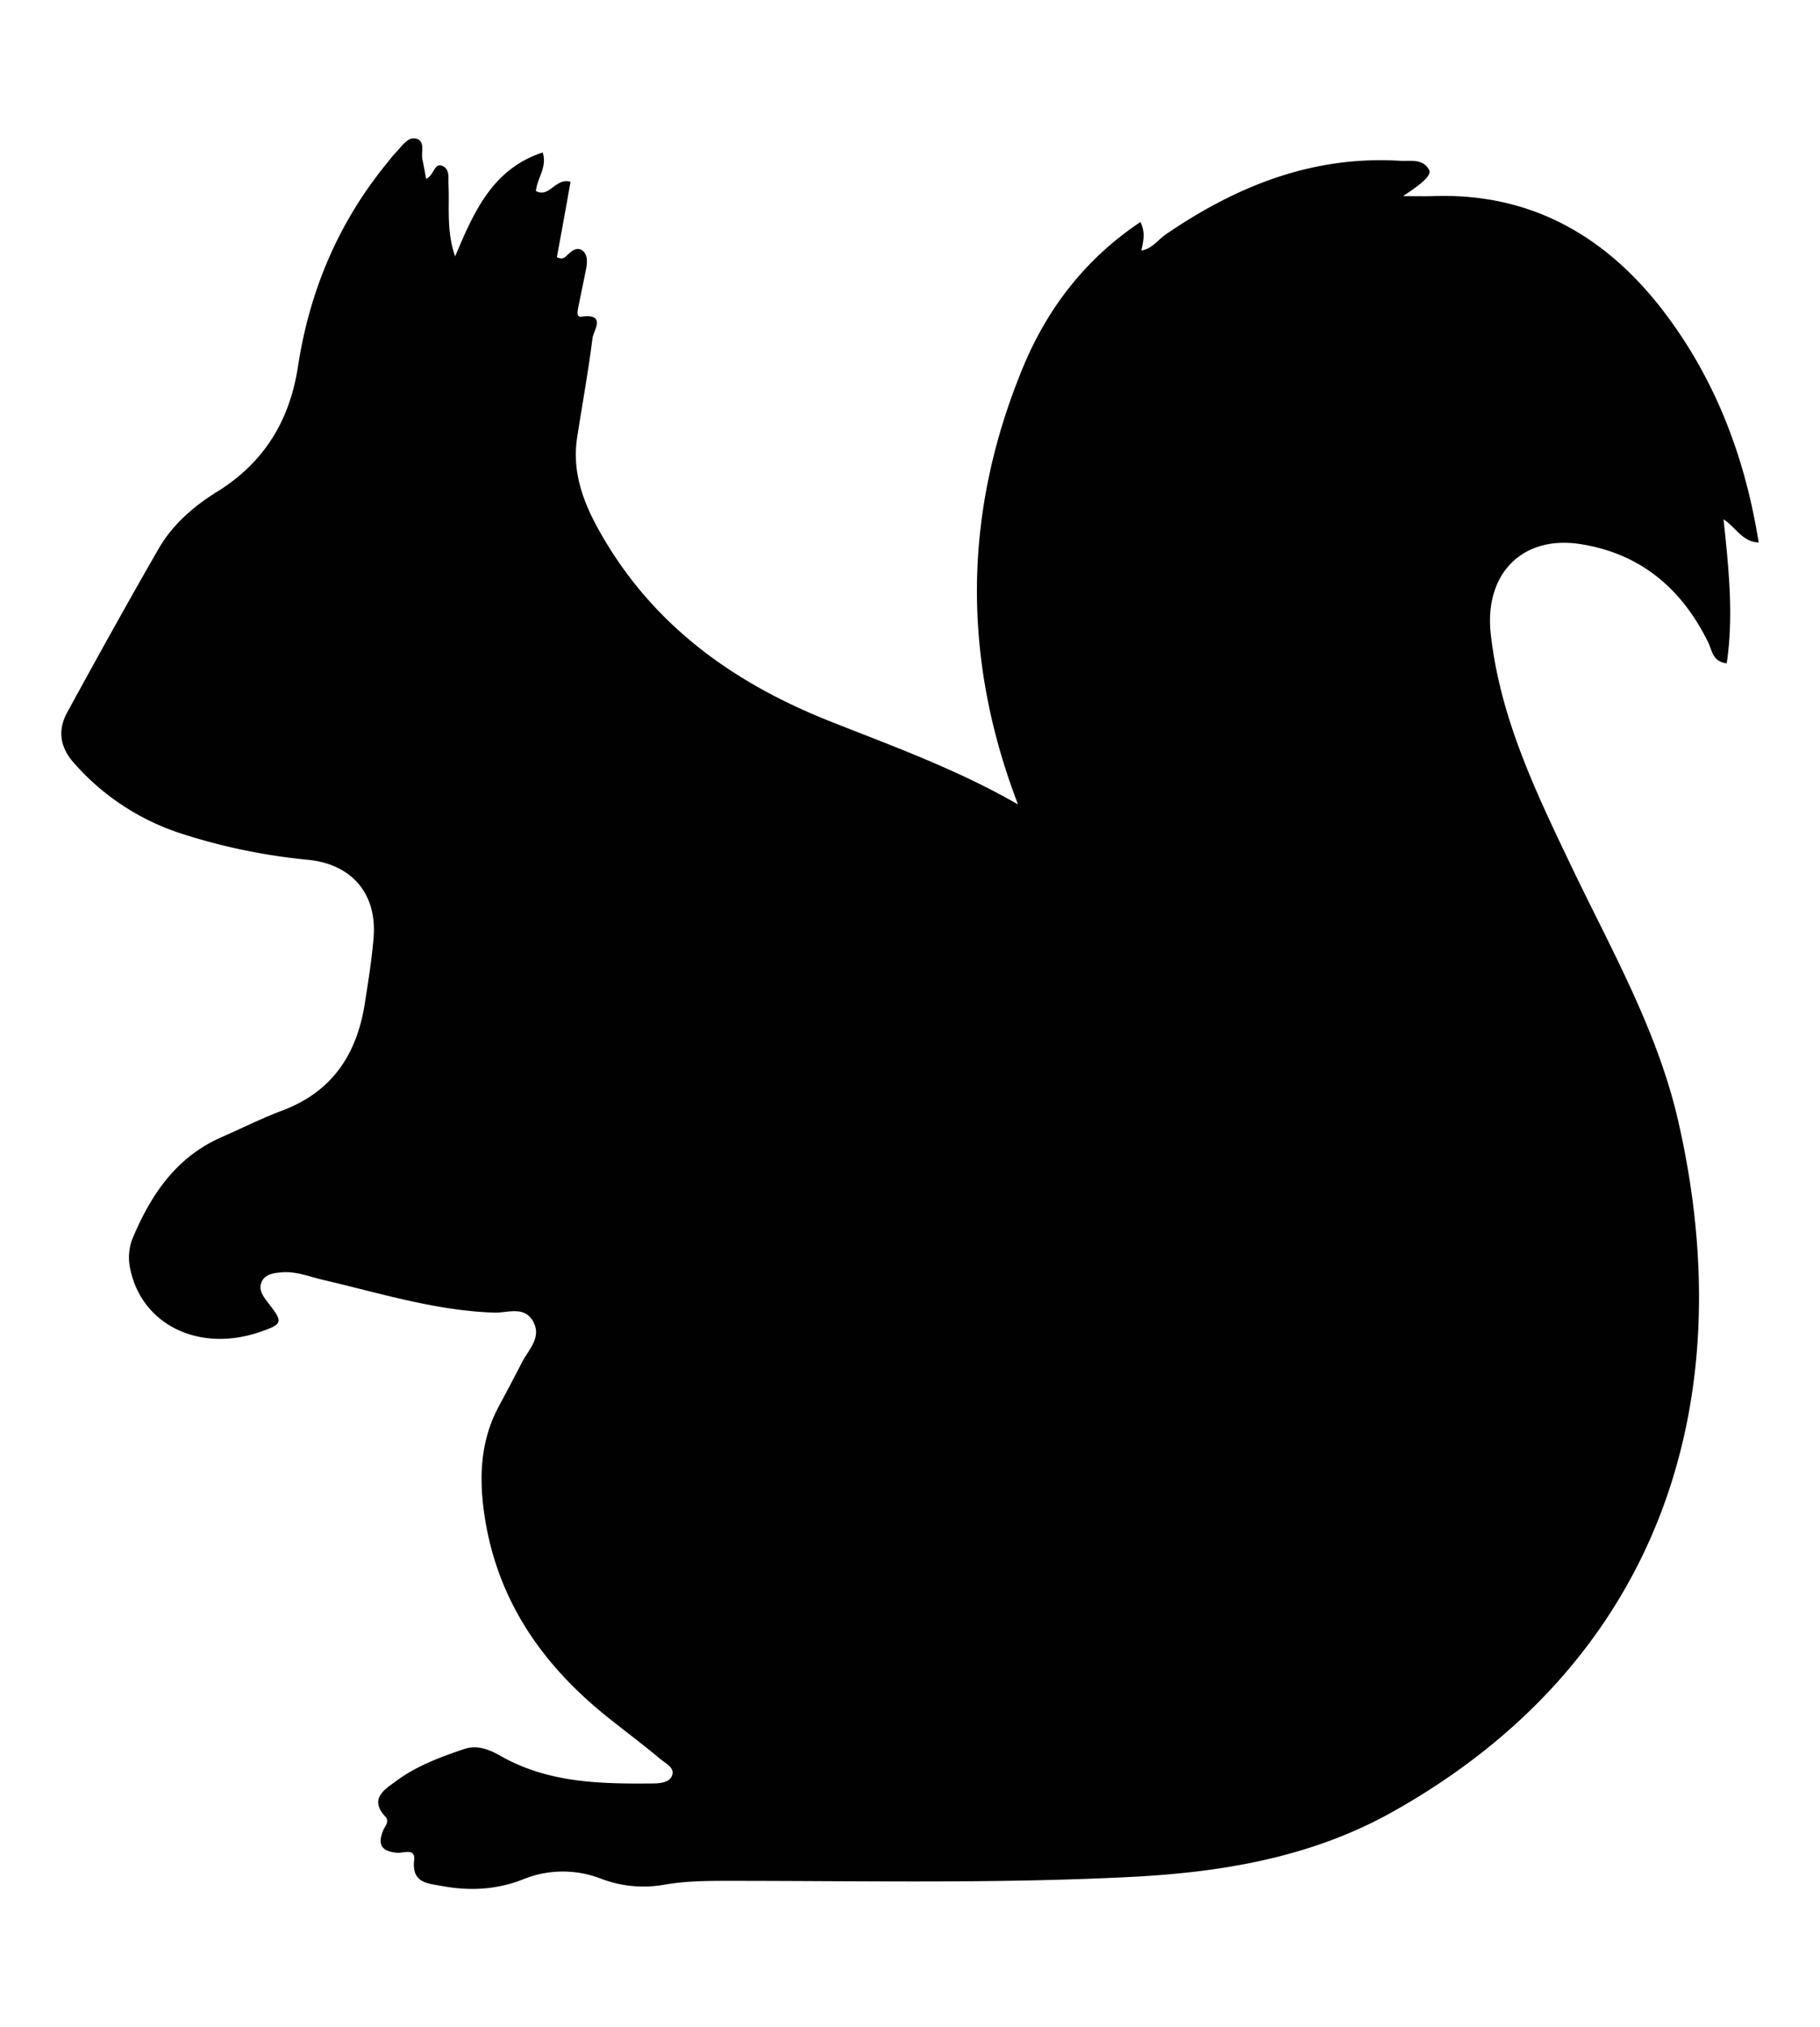 <svg id="Calque_1" data-name="Calque 1" xmlns="http://www.w3.org/2000/svg" width="30cm" height="33.4cm" viewBox="0 0 850.394 946.772">
  <path d="M532.875,103.685c2.508,5.244,1.254,9.12.456,13.338,5.016-.912,7.638-4.902,11.172-7.41,32.945-22.571,68.512-36.935,109.323-34.541,4.902.342,10.83-1.254,13.908,4.218,1.254,2.28-2.394,5.928-12.198,12.312,6.042,0,9.918.114,13.794,0,45.599-1.71,80.824,18.467,107.727,53.464,24.281,31.691,38.303,68.17,44.687,108.297-7.752-.342-10.488-6.954-16.416-10.83,2.394,22.799,4.788,44.915,1.482,67.258-6.726-.798-6.84-6.156-8.664-9.804-12.312-25.079-31.577-41.381-59.392-45.827-27.701-4.446-45.371,14.136-42.179,42.065,4.332,38.873,20.861,73.3,37.391,107.841,18.581,38.873,40.241,76.606,50.044,118.898,31.121,134.972-10.944,254.668-133.262,323.18-37.163,20.861-78.202,28.043-120.38,30.323-63.04,3.306-126.194,1.938-189.234,1.938-10.146,0-20.177,0-30.209,1.71a55.699,55.699,0,0,1-29.867-2.622,49.242,49.242,0,0,0-36.707.228c-12.426,4.902-25.079,5.472-37.961,3.078-6.954-1.254-14.022-1.482-12.882-12.084.684-5.814-5.13-3.192-7.866-3.42-7.068-.57-9.348-3.534-6.726-10.146.798-2.166,3.306-4.446,1.14-6.726-7.866-8.436,0-12.882,4.902-16.529,9.462-7.068,20.747-11.286,31.919-15.047,6.156-2.052,11.742.228,16.985,3.192,22.229,12.654,46.511,13.11,71.02,12.882,3.534,0,7.98-.456,9.12-3.648,1.482-3.762-3.192-5.814-5.586-7.866-7.752-6.498-15.845-12.54-23.711-18.809-31.805-25.193-53.35-56.428-58.708-97.581-2.166-16.529-1.14-32.717,6.84-47.765,3.762-7.068,7.524-14.136,11.172-21.203,3.192-6.042,9.234-11.628,5.016-19.038-4.218-7.296-11.97-3.762-18.239-3.99-27.359-.912-53.35-9.12-79.798-15.276-6.384-1.482-12.654-4.104-19.38-3.534-3.762.342-8.094.798-9.576,5.016-1.254,3.534,1.254,6.612,3.42,9.462,6.954,8.892,6.726,9.69-4.218,13.452-28.271,9.576-54.832-3.42-60.304-29.183a24.503,24.503,0,0,1,.912-14.364c8.55-20.405,20.291-38.075,41.495-47.422,9.576-4.218,18.923-8.892,28.613-12.54,23.369-8.778,34.883-26.447,38.531-50.158,1.596-10.26,3.306-20.633,4.104-31.007,1.482-20.291-10.374-33.857-30.551-35.909a278.486,278.486,0,0,1-60.19-12.54,112.867,112.867,0,0,1-49.019-32.375c-6.726-7.41-8.094-15.389-3.42-23.939,14.022-25.649,28.157-51.184,42.749-76.492,6.498-11.286,16.416-19.835,27.473-26.675,21.773-13.566,33.743-33.059,37.619-58.48,5.358-34.997,18.695-66.802,41.267-94.503,1.596-1.938,2.964-3.876,4.674-5.586,2.622-2.736,5.358-7.068,9.006-6.27,4.788,1.026,2.394,6.384,3.192,9.804.57,2.622,1.026,5.358,1.71,9.006,3.762-1.368,3.762-8.322,8.208-5.7,2.964,1.71,2.052,5.7,2.28,8.778.456,10.602-1.026,21.317,3.078,33.173,8.892-21.203,17.67-40.925,40.925-48.562,2.166,6.954-2.508,11.742-3.192,18.011,6.27,3.42,9.234-6.384,16.188-4.332-2.052,11.628-4.218,23.597-6.384,35.225,2.28,1.14,3.42.456,4.446-.57,2.052-1.938,4.56-4.332,7.182-2.736,2.85,1.824,2.622,5.472,2.052,8.664-1.14,5.814-2.394,11.628-3.534,17.328-.342,1.938-1.368,5.472,1.254,5.13,11.97-1.71,5.7,6.498,5.244,10.032-1.938,15.504-4.788,30.893-7.182,46.397-2.736,18.011,4.218,33.515,13.11,48.334,24.509,40.925,61.102,66.688,104.649,84.016,29.525,11.742,59.506,22.457,88.233,38.987-26.561-69.31-25.421-137.708,2.736-205.08C489.67,143.812,507.226,120.784,532.875,103.685Z" fill="#010101" fill-rule="evenodd"/>
</svg>
